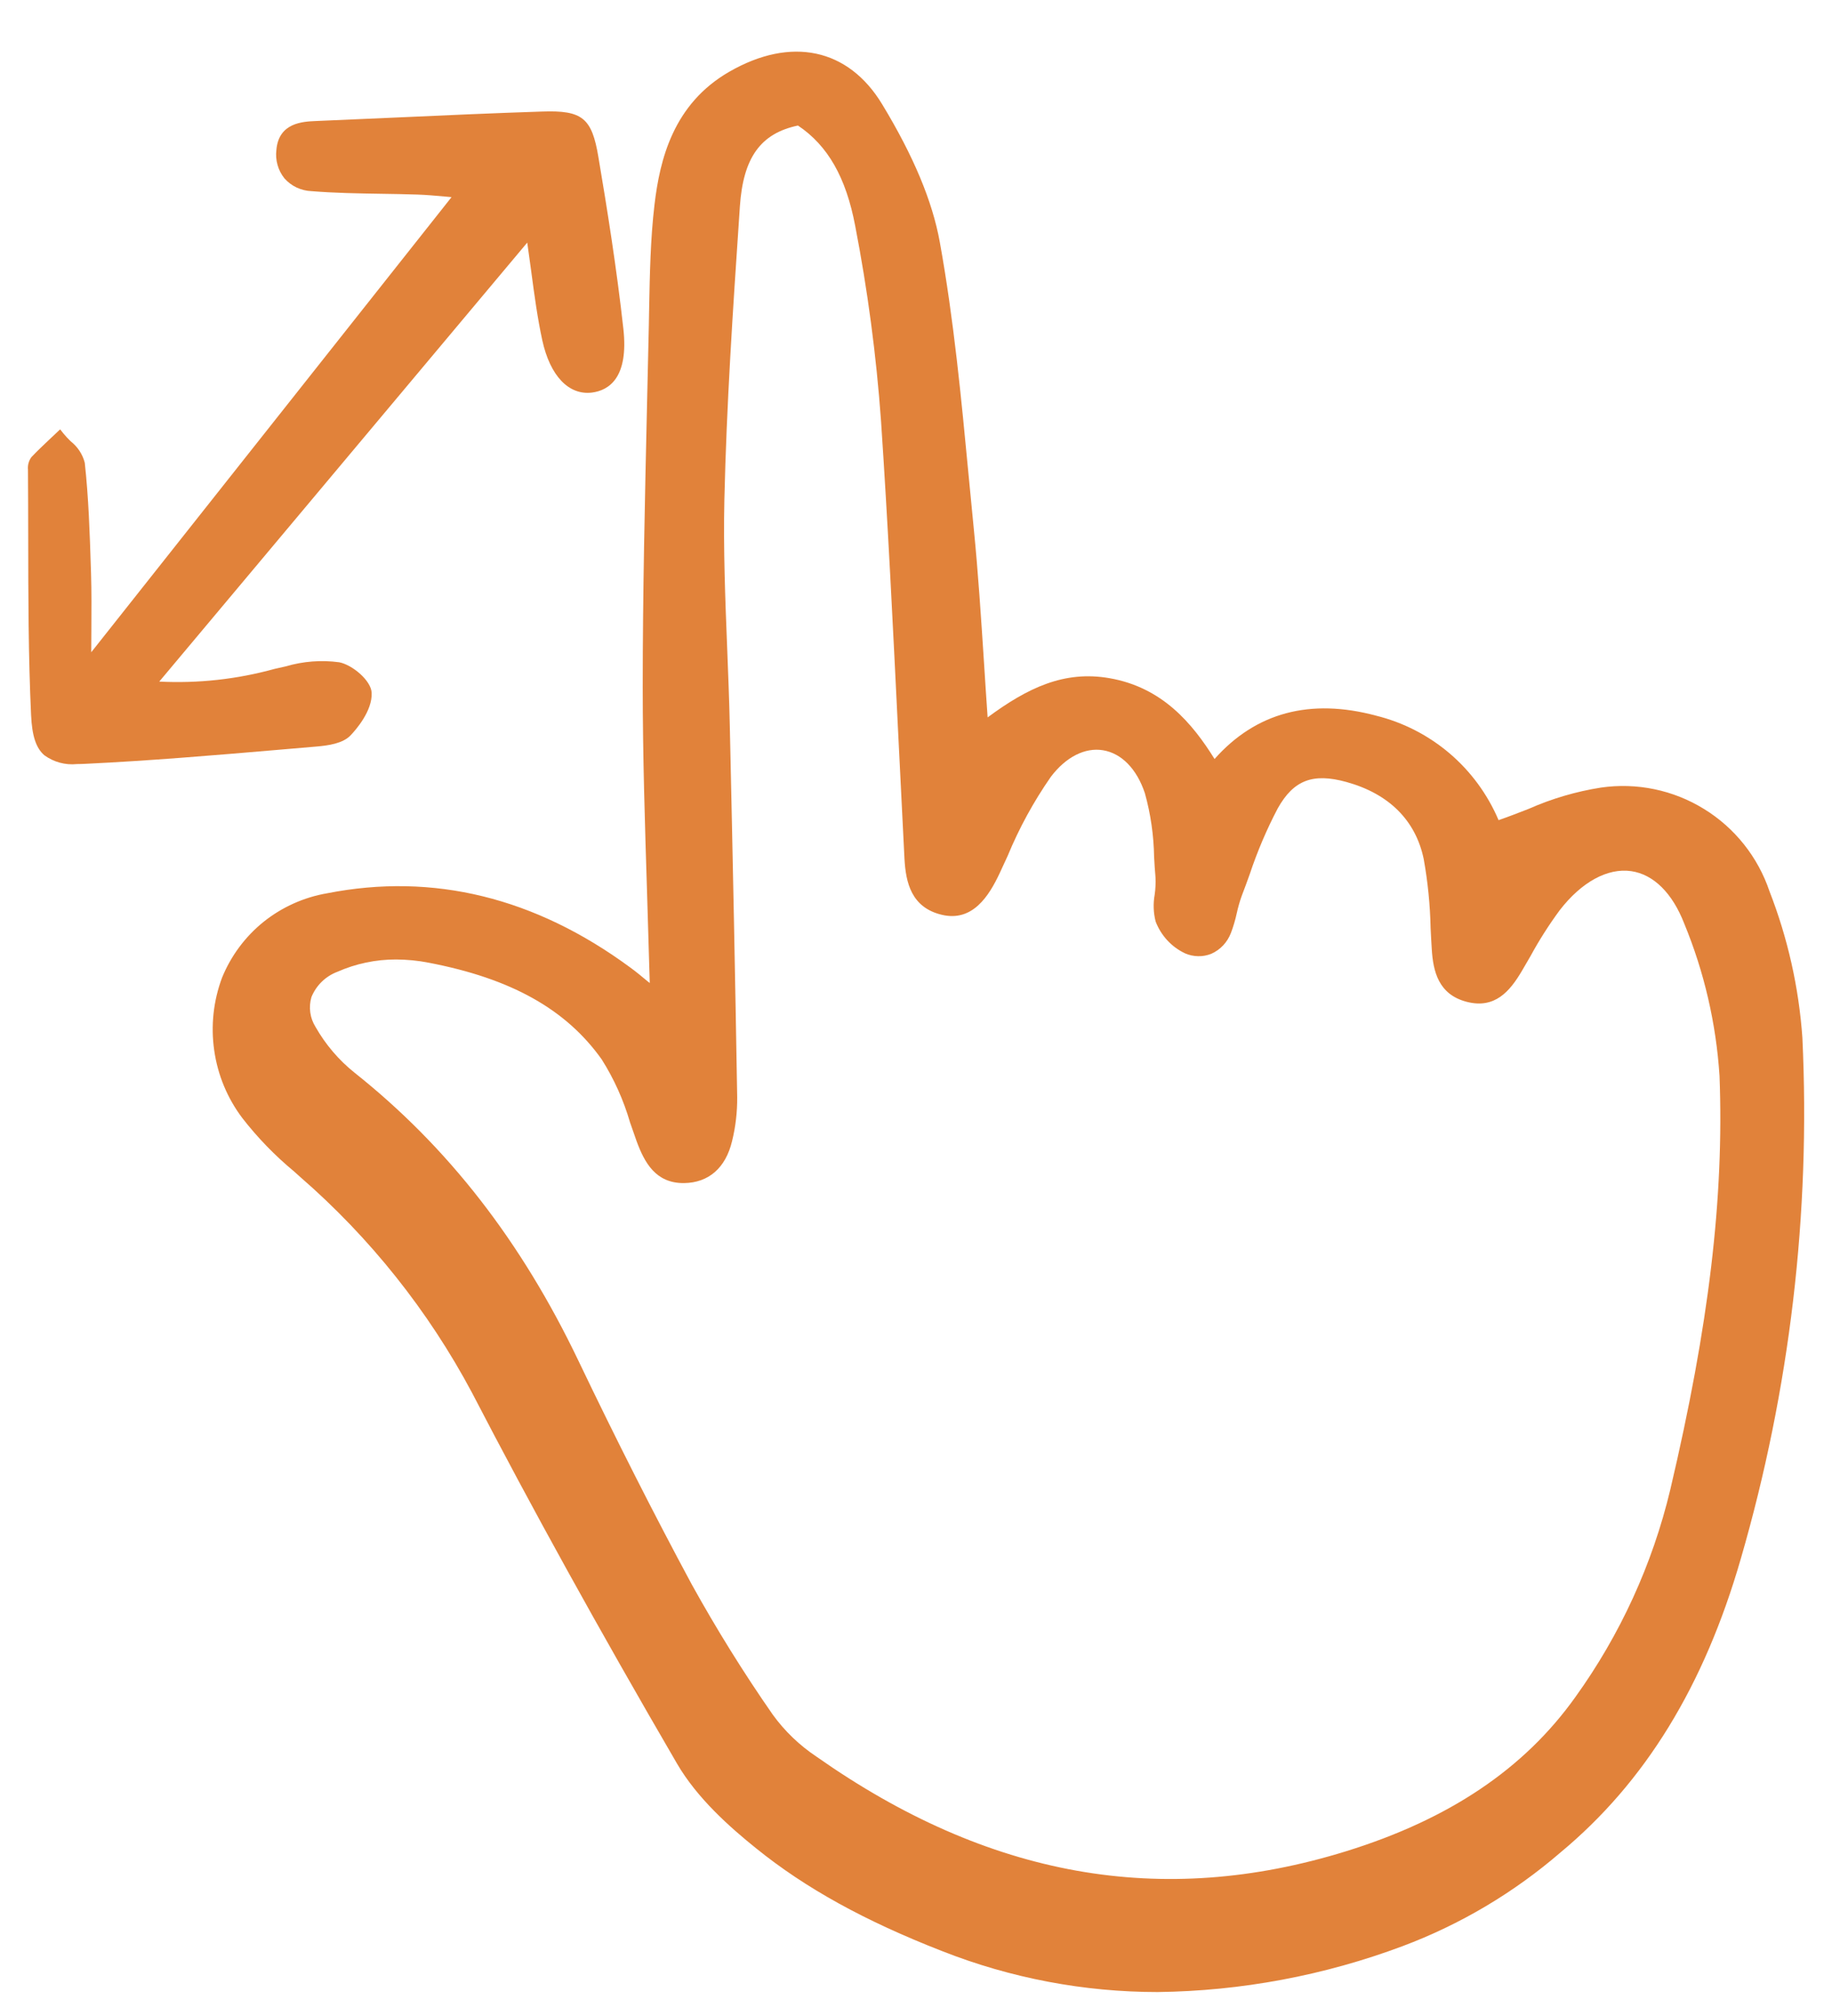 <svg width="30" height="33" viewBox="0 0 30 33" fill="none" xmlns="http://www.w3.org/2000/svg">
<path d="M29.515 16.985C29.457 16.165 29.276 15.358 28.977 14.591C28.788 14.03 28.409 13.552 27.904 13.242C27.4 12.931 26.803 12.807 26.216 12.892C25.809 12.956 25.411 13.073 25.034 13.24C24.874 13.302 24.709 13.367 24.54 13.425C24.361 13.004 24.087 12.63 23.739 12.333C23.391 12.037 22.979 11.825 22.535 11.715C21.454 11.425 20.564 11.664 19.889 12.424C19.526 11.841 19.033 11.251 18.167 11.101C17.428 10.972 16.828 11.259 16.173 11.743C16.151 11.435 16.132 11.134 16.113 10.838C16.064 10.086 16.018 9.376 15.947 8.663C15.918 8.374 15.89 8.085 15.863 7.796C15.743 6.534 15.619 5.23 15.39 3.964C15.269 3.294 14.96 2.555 14.446 1.707C13.891 0.791 12.955 0.592 11.943 1.174C11.023 1.703 10.805 2.614 10.718 3.348C10.651 3.912 10.641 4.49 10.63 5.049L10.625 5.324C10.616 5.764 10.606 6.203 10.595 6.643C10.561 8.149 10.525 9.706 10.525 11.239C10.525 12.379 10.561 13.498 10.598 14.683C10.613 15.148 10.627 15.617 10.64 16.091C10.631 16.084 10.622 16.077 10.613 16.07C10.51 15.984 10.418 15.908 10.322 15.838C8.764 14.69 7.093 14.281 5.358 14.622C4.977 14.687 4.619 14.848 4.317 15.089C4.016 15.331 3.782 15.646 3.636 16.004C3.494 16.384 3.45 16.793 3.508 17.194C3.565 17.596 3.723 17.976 3.967 18.3C4.217 18.622 4.501 18.915 4.815 19.175L4.914 19.264C6.06 20.259 7.014 21.456 7.728 22.795C8.703 24.674 9.8 26.659 11.085 28.866C11.419 29.44 11.954 29.911 12.384 30.257C13.193 30.91 14.161 31.444 15.431 31.939C16.555 32.381 17.751 32.608 18.959 32.608C20.328 32.591 21.685 32.337 22.967 31.857C23.914 31.502 24.79 30.982 25.555 30.322C26.941 29.171 27.906 27.598 28.507 25.514C29.31 22.746 29.651 19.864 29.515 16.985ZM13.368 28.753C13.092 28.569 12.85 28.337 12.655 28.068C12.176 27.38 11.733 26.667 11.327 25.934C10.71 24.788 10.087 23.559 9.475 22.28C8.538 20.32 7.338 18.776 5.806 17.559C5.547 17.352 5.331 17.098 5.167 16.81C5.122 16.738 5.092 16.657 5.081 16.573C5.069 16.489 5.076 16.403 5.1 16.321C5.139 16.226 5.197 16.14 5.27 16.069C5.344 15.997 5.432 15.942 5.528 15.906C5.83 15.773 6.156 15.705 6.486 15.706C6.666 15.707 6.846 15.724 7.022 15.759C8.369 16.017 9.269 16.52 9.853 17.341C10.056 17.662 10.212 18.01 10.318 18.375C10.353 18.477 10.388 18.578 10.424 18.678C10.555 19.035 10.739 19.366 11.192 19.366H11.201C11.604 19.361 11.883 19.118 11.988 18.679C12.046 18.444 12.074 18.202 12.072 17.96C12.041 16.095 12.001 14.107 11.951 11.884C11.942 11.459 11.924 11.027 11.908 10.609C11.876 9.812 11.844 8.988 11.862 8.18C11.897 6.634 12.002 5.063 12.105 3.544L12.116 3.378C12.17 2.581 12.455 2.183 13.067 2.055C13.556 2.382 13.854 2.905 14.004 3.696C14.208 4.75 14.35 5.816 14.427 6.887C14.54 8.561 14.623 10.265 14.704 11.913C14.739 12.627 14.775 13.341 14.811 14.054C14.832 14.443 14.921 14.857 15.426 14.975C15.926 15.092 16.195 14.669 16.373 14.287C16.416 14.194 16.459 14.102 16.501 14.01C16.689 13.555 16.926 13.121 17.208 12.716C17.454 12.391 17.767 12.232 18.063 12.281C18.366 12.331 18.616 12.587 18.748 12.984C18.843 13.324 18.893 13.675 18.899 14.027C18.905 14.139 18.912 14.251 18.922 14.362C18.926 14.456 18.922 14.549 18.909 14.642C18.882 14.789 18.887 14.939 18.924 15.084C19.012 15.314 19.184 15.501 19.407 15.606C19.474 15.635 19.547 15.651 19.62 15.652C19.694 15.654 19.767 15.64 19.835 15.613C19.909 15.58 19.975 15.533 20.03 15.475C20.085 15.416 20.128 15.347 20.157 15.272C20.197 15.166 20.229 15.058 20.253 14.947C20.274 14.852 20.3 14.759 20.333 14.667C20.379 14.548 20.423 14.428 20.466 14.307C20.59 13.936 20.743 13.576 20.925 13.23C21.184 12.77 21.499 12.649 22.047 12.8C22.744 12.992 23.182 13.428 23.314 14.061C23.381 14.434 23.419 14.812 23.427 15.191C23.433 15.306 23.438 15.421 23.446 15.537C23.468 15.896 23.553 16.279 24.019 16.399C24.479 16.518 24.724 16.227 24.92 15.896C24.968 15.815 25.015 15.734 25.062 15.652C25.204 15.391 25.364 15.14 25.54 14.901C25.898 14.437 26.325 14.204 26.712 14.26C27.078 14.313 27.387 14.619 27.581 15.12C27.908 15.912 28.102 16.753 28.158 17.609C28.234 19.607 27.985 21.696 27.352 24.383C27.06 25.606 26.531 26.76 25.797 27.78C24.96 28.954 23.732 29.78 22.044 30.303C19.022 31.239 16.184 30.732 13.368 28.753Z" fill="#E1823A"/>
<path d="M1.261 12.507C1.304 12.507 1.35 12.505 1.398 12.503C2.448 12.453 3.512 12.363 4.542 12.275L5.173 12.221C5.384 12.204 5.616 12.168 5.74 12.038C5.825 11.949 6.1 11.638 6.086 11.34C6.077 11.142 5.776 10.886 5.557 10.841C5.263 10.801 4.964 10.824 4.68 10.908L4.497 10.949C3.882 11.119 3.245 11.189 2.608 11.157L8.634 3.971C8.656 4.127 8.676 4.276 8.696 4.419C8.752 4.84 8.801 5.204 8.88 5.569C9.008 6.155 9.315 6.473 9.694 6.426C9.977 6.389 10.296 6.178 10.208 5.382C10.098 4.39 9.94 3.403 9.799 2.57C9.692 1.929 9.535 1.803 8.876 1.826C8.078 1.852 7.266 1.888 6.481 1.924C6.046 1.943 5.61 1.962 5.175 1.981C4.961 1.99 4.564 2.006 4.526 2.454C4.516 2.537 4.522 2.62 4.545 2.7C4.567 2.78 4.606 2.855 4.658 2.92C4.714 2.983 4.782 3.034 4.858 3.07C4.935 3.105 5.017 3.126 5.101 3.129C5.48 3.16 5.866 3.166 6.239 3.172C6.439 3.175 6.639 3.178 6.838 3.185C6.979 3.19 7.12 3.202 7.284 3.217L7.394 3.227L1.494 10.677C1.494 10.556 1.495 10.441 1.496 10.333C1.498 9.986 1.5 9.686 1.491 9.391L1.488 9.298C1.47 8.732 1.451 8.146 1.388 7.574C1.352 7.435 1.271 7.313 1.158 7.224C1.116 7.184 1.076 7.141 1.039 7.096L0.985 7.028L0.813 7.19C0.714 7.284 0.611 7.38 0.515 7.482C0.471 7.541 0.451 7.615 0.458 7.688C0.461 8.06 0.461 8.431 0.462 8.803C0.463 9.755 0.464 10.739 0.509 11.706C0.525 12.048 0.59 12.244 0.725 12.362C0.88 12.475 1.071 12.527 1.261 12.507Z" fill="#E1823A"/>
</svg>
